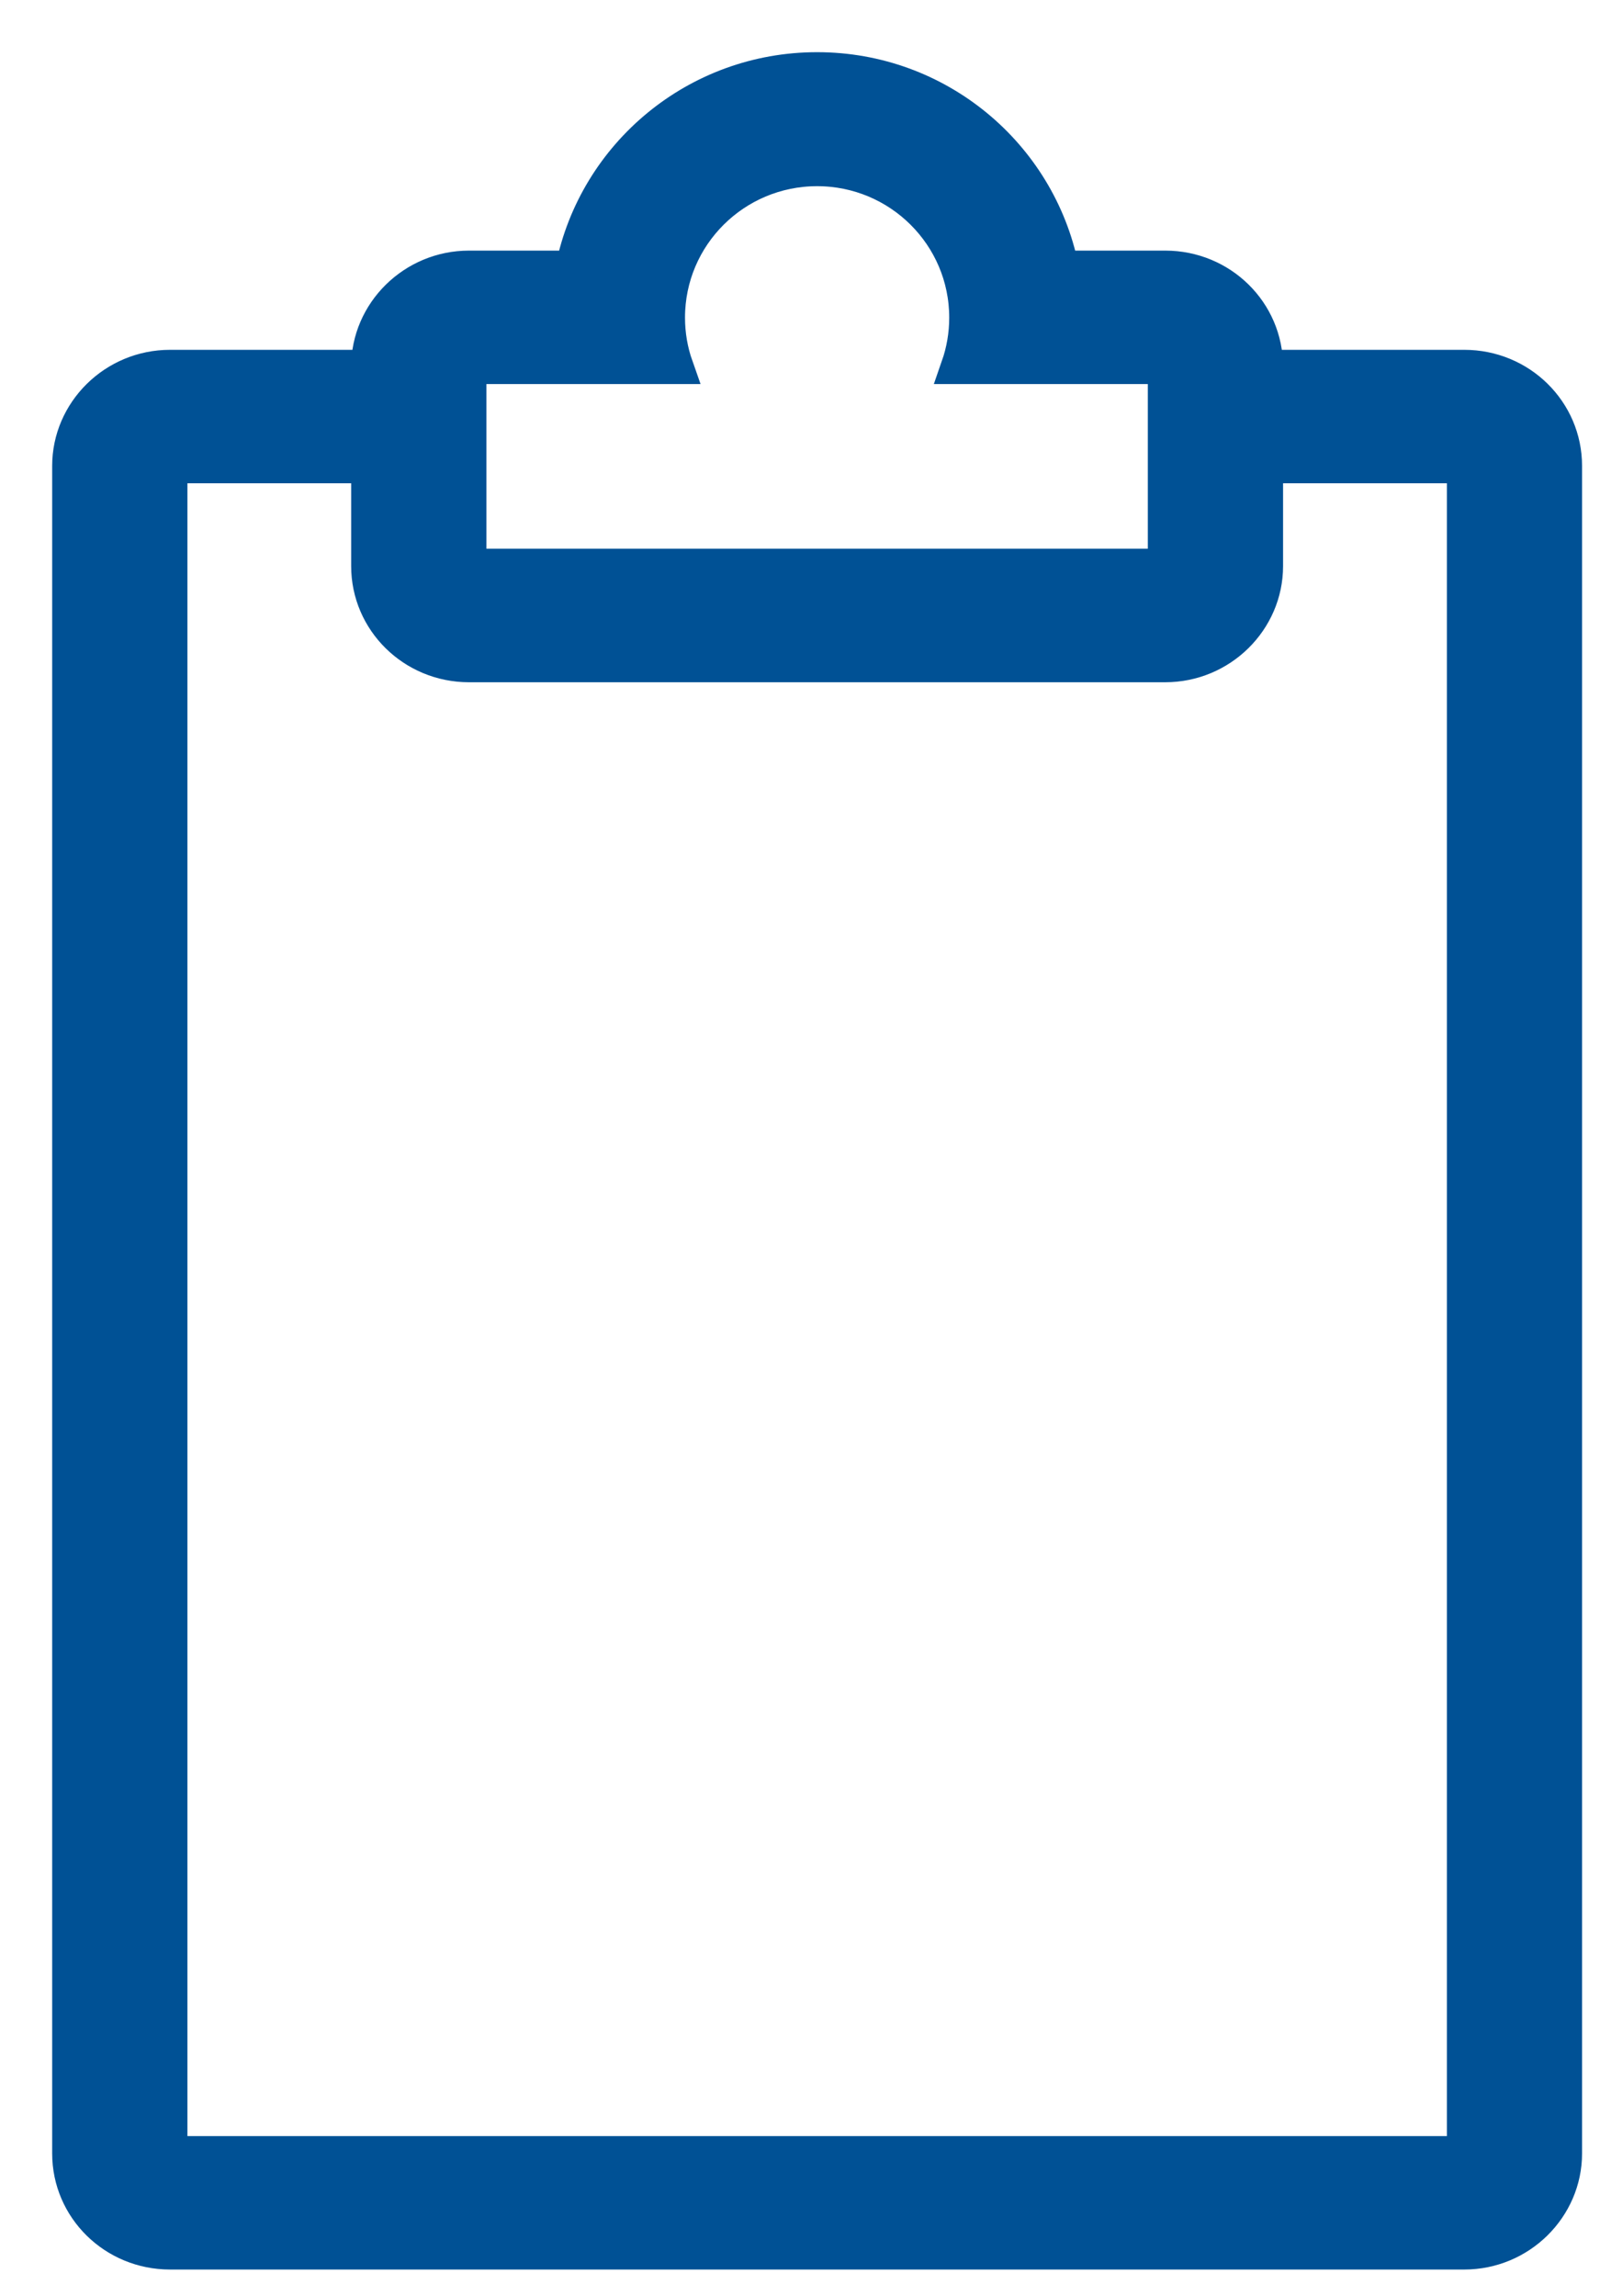 <?xml version="1.0" encoding="UTF-8" standalone="no"?>
<svg width="23px" height="33px" viewBox="0 0 23 33" version="1.1" xmlns="http://www.w3.org/2000/svg" xmlns:xlink="http://www.w3.org/1999/xlink">
    <!-- Generator: Sketch 39.1 (31720) - http://www.bohemiancoding.com/sketch -->
    <title>Shape Copy 9</title>
    <desc>Created with Sketch.</desc>
    <defs></defs>
    <g id="Page-1" stroke="none" stroke-width="1" fill="none" fill-rule="evenodd">
        <g id="Desktop-HD" transform="translate(-579, -1799)" stroke-width="0.5" stroke="#005195" fill="#005195">
            <g id="Group-2" transform="translate(580, 1800)">
                <g id="Shape-Copy-9">
                    <path d="M8.717,4.27 L5.742,4.27 L5.742,7.137 L15.75,7.137 L15.75,4.27 L12.776,4.27 C12.853,4.049 12.895,3.812 12.895,3.565 C12.895,2.384 11.933,1.426 10.746,1.426 C9.559,1.426 8.597,2.384 8.597,3.565 C8.597,3.812 8.639,4.049 8.717,4.27 L8.717,4.27 Z M7.236,2.852 L5.742,2.852 C4.945,2.852 4.298,3.495 4.298,4.27 L4.298,4.278 L1.444,4.278 C0.646,4.278 0,4.921 0,5.696 L0,29.952 C0,30.735 0.643,31.37 1.444,31.37 L20.049,31.37 C20.846,31.37 21.492,30.727 21.492,29.952 L21.492,5.696 C21.492,4.913 20.849,4.278 20.049,4.278 L17.194,4.278 L17.194,4.27 C17.194,3.487 16.551,2.852 15.75,2.852 L14.257,2.852 C13.925,1.225 12.479,0 10.746,0 C9.013,0 7.568,1.225 7.236,2.852 L7.236,2.852 L7.236,2.852 Z M17.194,5.696 L20.049,5.696 L20.049,29.952 L1.444,29.952 L1.444,5.696 L4.298,5.696 L4.298,7.137 C4.298,7.92 4.942,8.556 5.742,8.556 L15.75,8.556 C16.548,8.556 17.194,7.913 17.194,7.137 L17.194,5.696 L17.194,5.696 Z"></path>
                </g>
            </g>
        </g>
    </g>
</svg>